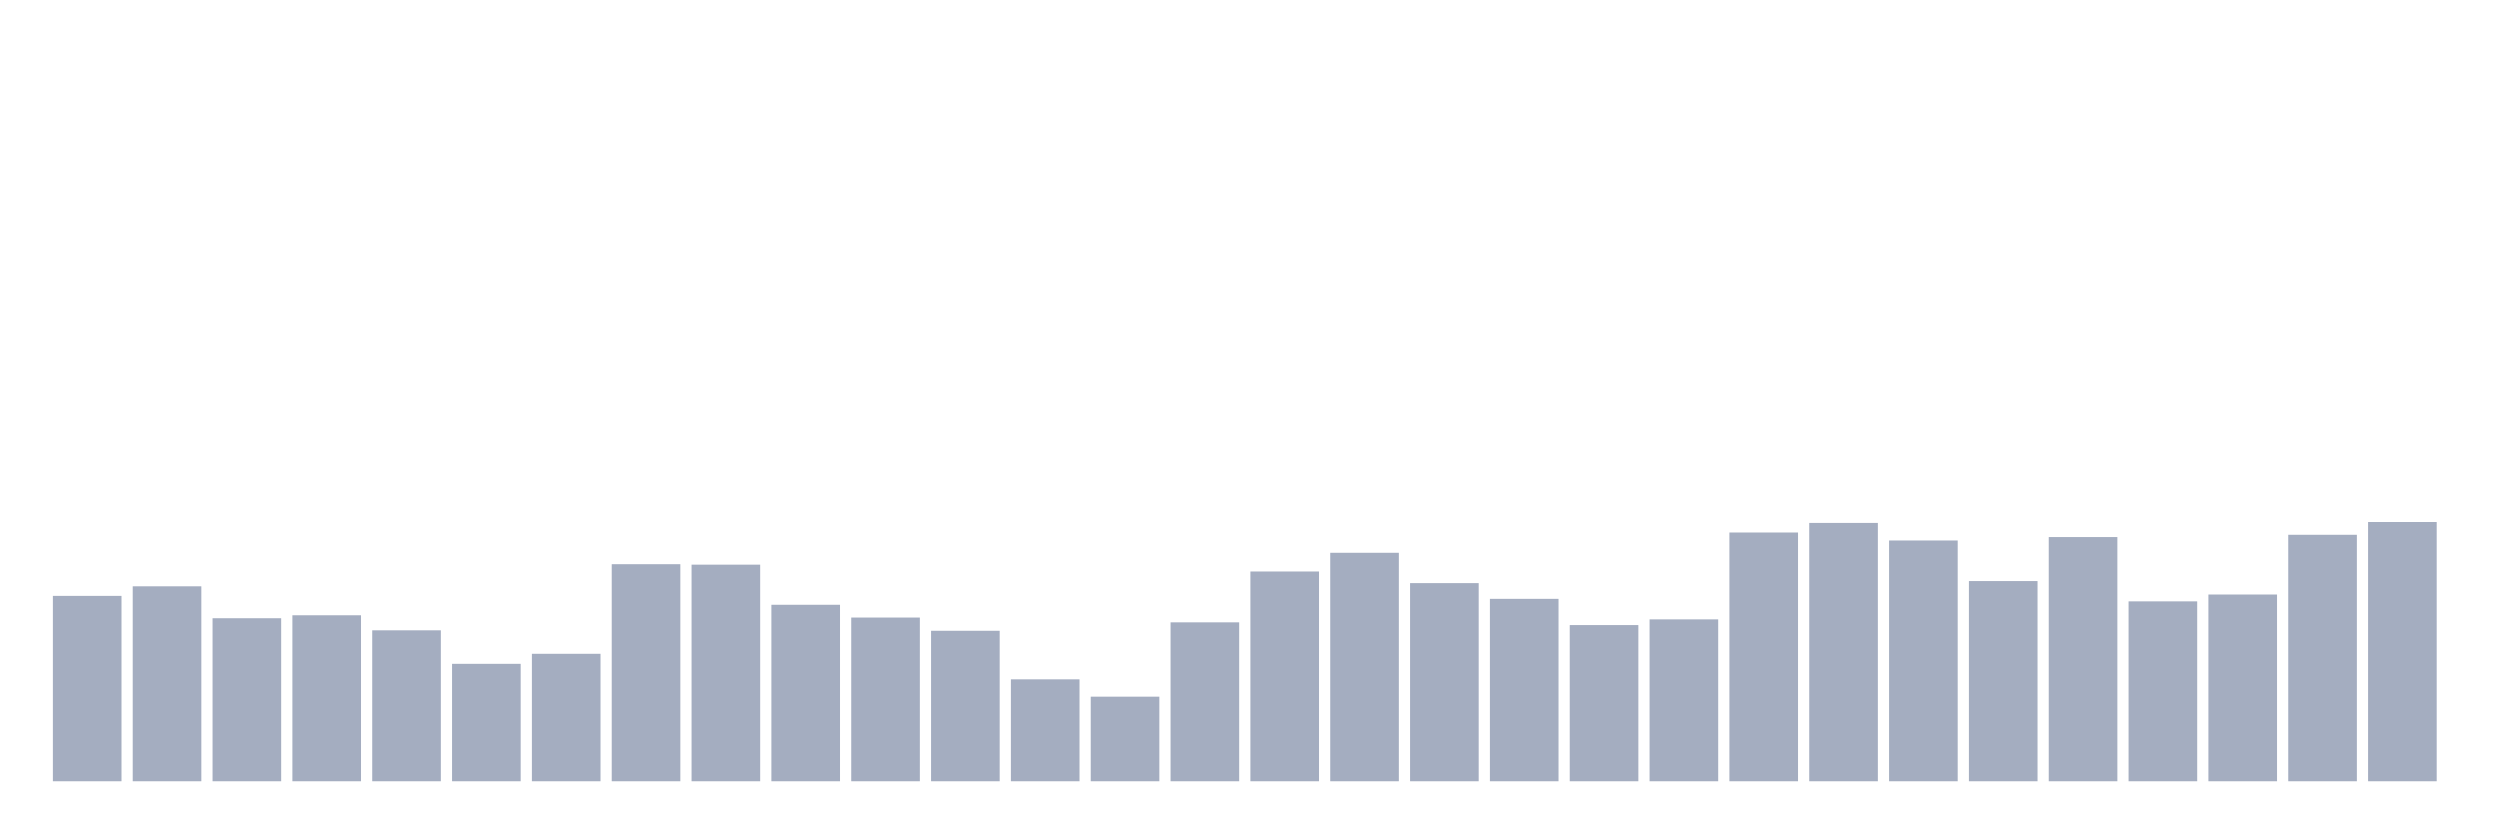 <svg xmlns="http://www.w3.org/2000/svg" viewBox="0 0 480 160"><g transform="translate(10,10)"><rect class="bar" x="0.153" width="13.175" y="104.409" height="35.591" fill="rgb(164,173,192)"></rect><rect class="bar" x="15.482" width="13.175" y="102.57" height="37.43" fill="rgb(164,173,192)"></rect><rect class="bar" x="30.81" width="13.175" y="108.699" height="31.301" fill="rgb(164,173,192)"></rect><rect class="bar" x="46.138" width="13.175" y="108.13" height="31.87" fill="rgb(164,173,192)"></rect><rect class="bar" x="61.466" width="13.175" y="111.019" height="28.981" fill="rgb(164,173,192)"></rect><rect class="bar" x="76.794" width="13.175" y="117.455" height="22.545" fill="rgb(164,173,192)"></rect><rect class="bar" x="92.123" width="13.175" y="115.528" height="24.472" fill="rgb(164,173,192)"></rect><rect class="bar" x="107.451" width="13.175" y="98.324" height="41.676" fill="rgb(164,173,192)"></rect><rect class="bar" x="122.779" width="13.175" y="98.412" height="41.588" fill="rgb(164,173,192)"></rect><rect class="bar" x="138.107" width="13.175" y="106.116" height="33.884" fill="rgb(164,173,192)"></rect><rect class="bar" x="153.436" width="13.175" y="108.568" height="31.432" fill="rgb(164,173,192)"></rect><rect class="bar" x="168.764" width="13.175" y="111.107" height="28.893" fill="rgb(164,173,192)"></rect><rect class="bar" x="184.092" width="13.175" y="120.432" height="19.568" fill="rgb(164,173,192)"></rect><rect class="bar" x="199.42" width="13.175" y="123.759" height="16.241" fill="rgb(164,173,192)"></rect><rect class="bar" x="214.748" width="13.175" y="109.487" height="30.513" fill="rgb(164,173,192)"></rect><rect class="bar" x="230.077" width="13.175" y="99.725" height="40.275" fill="rgb(164,173,192)"></rect><rect class="bar" x="245.405" width="13.175" y="96.135" height="43.865" fill="rgb(164,173,192)"></rect><rect class="bar" x="260.733" width="13.175" y="101.957" height="38.043" fill="rgb(164,173,192)"></rect><rect class="bar" x="276.061" width="13.175" y="104.978" height="35.022" fill="rgb(164,173,192)"></rect><rect class="bar" x="291.39" width="13.175" y="110.013" height="29.987" fill="rgb(164,173,192)"></rect><rect class="bar" x="306.718" width="13.175" y="108.918" height="31.082" fill="rgb(164,173,192)"></rect><rect class="bar" x="322.046" width="13.175" y="92.239" height="47.761" fill="rgb(164,173,192)"></rect><rect class="bar" x="337.374" width="13.175" y="90.4" height="49.6" fill="rgb(164,173,192)"></rect><rect class="bar" x="352.702" width="13.175" y="93.771" height="46.229" fill="rgb(164,173,192)"></rect><rect class="bar" x="368.031" width="13.175" y="101.563" height="38.437" fill="rgb(164,173,192)"></rect><rect class="bar" x="383.359" width="13.175" y="93.114" height="46.886" fill="rgb(164,173,192)"></rect><rect class="bar" x="398.687" width="13.175" y="105.46" height="34.54" fill="rgb(164,173,192)"></rect><rect class="bar" x="414.015" width="13.175" y="104.146" height="35.854" fill="rgb(164,173,192)"></rect><rect class="bar" x="429.344" width="13.175" y="92.677" height="47.323" fill="rgb(164,173,192)"></rect><rect class="bar" x="444.672" width="13.175" y="90.225" height="49.775" fill="rgb(164,173,192)"></rect></g></svg>